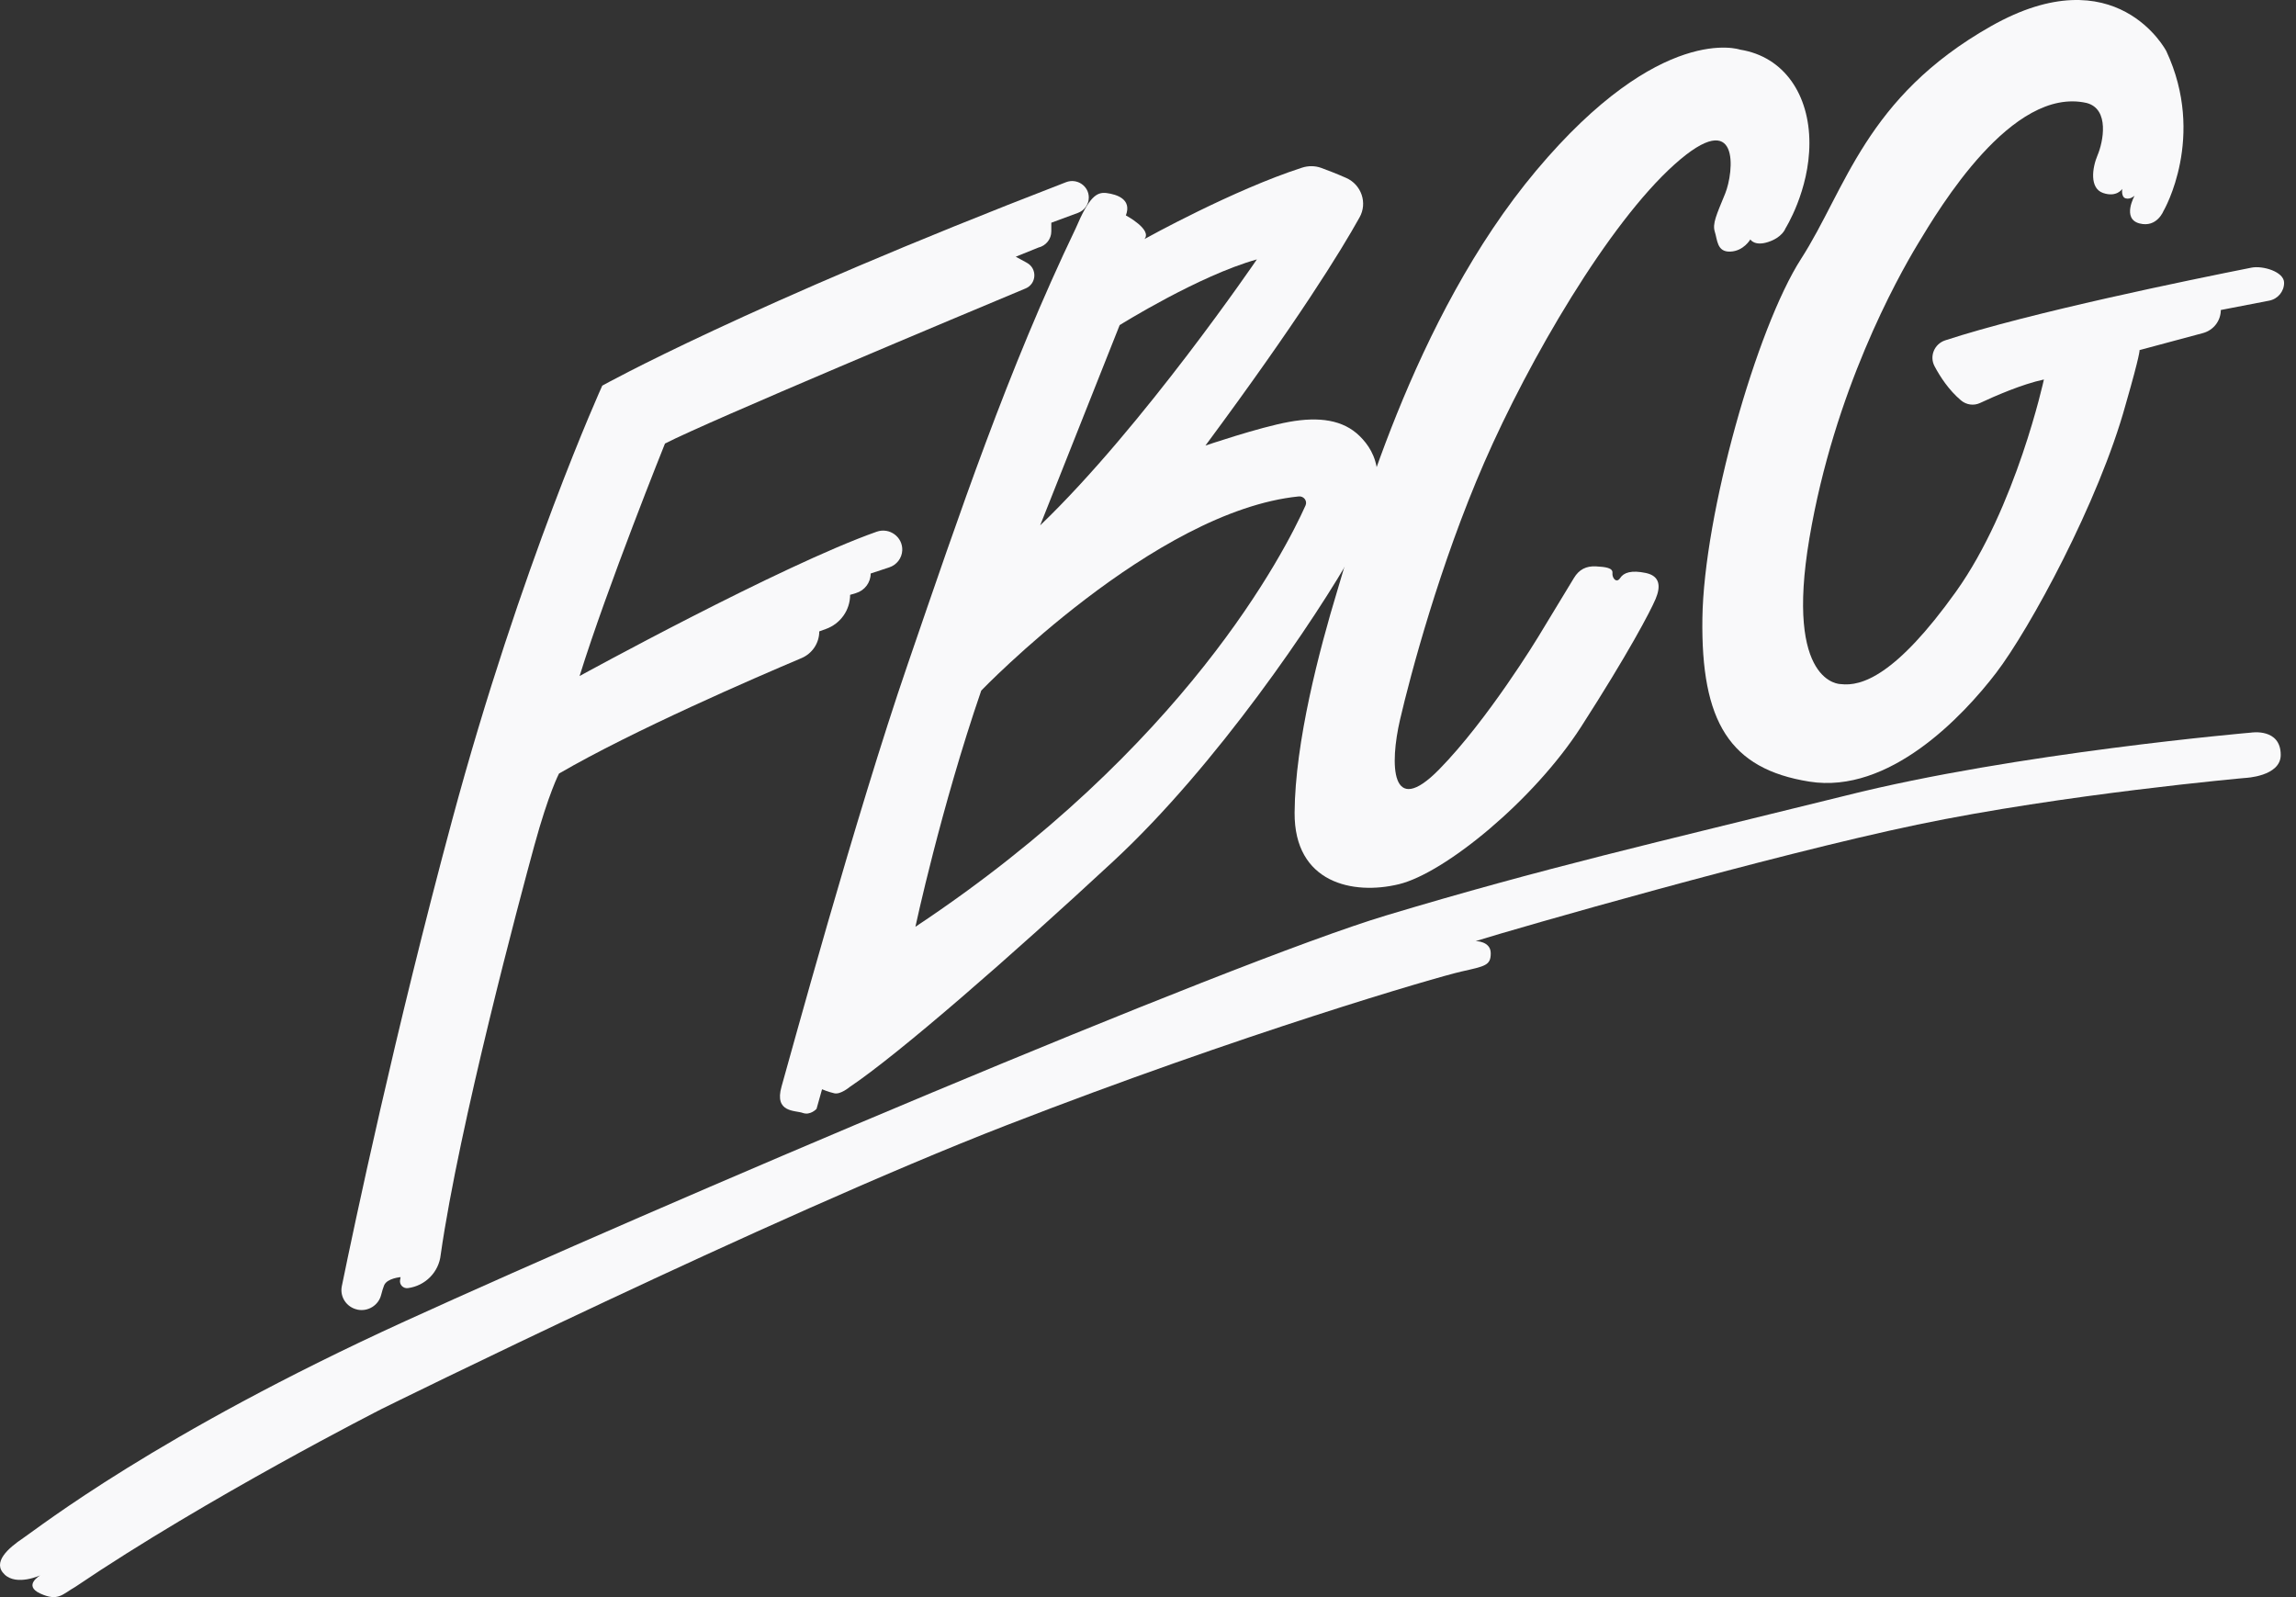 <svg width="115" height="80" viewBox="0 0 115 80" fill="none" xmlns="http://www.w3.org/2000/svg">
<rect x="0" y="0" width="115" height="80" fill="#333333" stroke="none"/>
<g id="logo">
<path id="Vector" d="M17.904 65.598C17.361 65.485 17.011 64.963 17.121 64.425C17.739 61.402 19.786 51.696 22.645 41.084C26.096 28.268 30.166 19.317 30.166 19.317C30.166 19.317 37.298 15.335 53.395 9.126C53.942 8.914 54.535 9.312 54.535 9.892C54.535 10.237 54.316 10.547 53.987 10.665L52.657 11.156V11.59C52.657 11.976 52.388 12.312 52.009 12.401L50.876 12.859L51.431 13.162C51.962 13.451 51.924 14.215 51.367 14.45L51.355 14.454C48.297 15.732 35.483 21.098 33.307 22.217C33.307 22.217 30.423 29.387 29.03 33.862C29.03 33.862 39.136 28.316 43.913 26.633C44.555 26.408 45.224 26.899 45.191 27.573C45.172 27.961 44.912 28.299 44.536 28.421L43.61 28.727C43.61 29.18 43.31 29.579 42.87 29.709L42.58 29.796C42.58 30.559 42.096 31.243 41.371 31.504L41.035 31.626C41.035 32.211 40.685 32.737 40.14 32.967C37.855 33.933 31.717 36.585 28 38.747C28 38.747 27.486 39.712 26.762 42.358C26.039 45.003 23.002 56.343 22.073 62.853C21.983 63.718 21.302 64.409 20.429 64.522C20.196 64.552 20 64.35 20.038 64.122L20.065 63.972C20.065 63.972 19.396 64.023 19.241 64.378C19.194 64.489 19.139 64.67 19.089 64.867C18.956 65.386 18.432 65.71 17.901 65.6L17.904 65.598Z" fill="#F9F9FA"/>
<path id="Vector_2" d="M68.103 21.844C67.28 21.031 66.078 20.86 64.569 21.132C63.058 21.405 60.376 22.319 60.376 22.319C65.002 16.077 67.159 12.574 68.096 10.889C68.503 10.168 68.192 9.252 67.428 8.913C66.947 8.7 66.492 8.526 66.169 8.408C65.862 8.298 65.526 8.298 65.214 8.399C61.763 9.515 57.455 11.902 57.322 11.975C57.724 11.5 56.392 10.79 56.392 10.79C56.699 9.978 55.946 9.74 55.428 9.67C54.913 9.602 54.535 9.893 53.881 11.434C50.482 18.522 48.076 25.671 45.467 33.267C42.854 40.862 39.524 53.102 39.146 54.423C38.767 55.748 39.834 55.609 40.212 55.748C40.59 55.882 40.898 55.544 40.898 55.544L41.174 54.562C41.174 54.562 41.483 54.695 41.792 54.764C42.099 54.832 42.544 54.458 42.544 54.458C45.02 52.797 50.618 47.915 55.77 43.134C60.923 38.353 65.902 30.997 67.828 27.572C69.753 24.149 68.927 22.657 68.101 21.842L68.103 21.844ZM56.084 16.283C56.084 16.283 60.035 13.809 62.953 12.994C62.953 12.994 57.251 21.37 52.098 26.317L56.082 16.281L56.084 16.283ZM65.39 25.319C64.367 27.6 59.378 37.444 45.85 46.423C45.85 46.423 47.121 40.489 49.147 34.592C49.147 34.592 57.805 25.594 65.052 24.866C65.302 24.842 65.493 25.089 65.39 25.319Z" fill="#F9F9FA"/>
<path id="Vector_3" d="M89.416 11.462C89.416 11.462 90.628 9.554 90.628 7.165C90.628 4.775 89.39 2.842 87.15 2.485C87.15 2.485 83.183 1.113 76.95 8.537C70.716 15.961 67.882 26.617 66.98 29.592C66.078 32.566 64.866 37.168 64.843 40.704C64.819 44.24 67.78 44.848 70.072 44.289C72.364 43.73 76.821 40.093 79.192 36.407C81.562 32.721 82.669 30.609 82.926 29.998C83.183 29.387 83.157 28.854 82.436 28.701C81.715 28.549 81.329 28.675 81.148 28.955C80.967 29.235 80.736 28.955 80.763 28.701C80.789 28.448 80.427 28.396 79.939 28.37C79.451 28.344 79.089 28.523 78.832 28.955C78.575 29.387 77.028 31.929 77.028 31.929C77.028 31.929 74.529 36.048 72.083 38.54C69.636 41.033 69.61 38.261 70.124 36.048C70.638 33.835 72.106 28.292 74.348 23.154C76.59 18.016 80.555 11.203 83.88 8.229C87.203 5.255 86.844 8.635 86.406 9.704C85.968 10.773 85.761 11.206 85.891 11.612C86.022 12.018 85.994 12.629 86.665 12.603C87.336 12.578 87.669 11.993 87.669 11.993C87.669 11.993 87.876 12.35 88.571 12.119C89.266 11.889 89.421 11.459 89.421 11.459L89.416 11.462Z" fill="#F9F9FA"/>
<path id="Vector_4" d="M108.376 10.545C108.376 10.545 110.513 6.859 108.504 2.559C108.504 2.559 106.005 -2.248 99.72 1.314C93.434 4.873 92.456 9.476 90.214 12.96C87.972 16.444 85.344 25.776 85.268 30.963C85.192 36.15 86.634 38.516 90.626 39.151C94.619 39.787 98.301 35.897 99.977 33.709C101.652 31.522 105.129 25.139 106.469 20.257C107.217 17.663 107.164 17.536 107.164 17.536L110.339 16.684C110.868 16.543 111.234 16.068 111.234 15.528L113.657 15.06C114.09 14.976 114.404 14.602 114.404 14.165C114.404 13.606 113.331 13.296 112.774 13.406C109.768 14.003 101.681 15.655 97.43 17.048C96.887 17.226 96.63 17.842 96.895 18.342C97.18 18.88 97.616 19.545 98.22 20.055C98.487 20.28 98.858 20.334 99.175 20.186C99.882 19.855 101.271 19.244 102.373 19.009C102.373 19.009 100.983 25.419 97.968 29.638C94.953 33.858 93.227 34.393 92.199 34.266C92.199 34.266 89.383 34.318 90.628 26.96C91.873 19.602 94.998 13.975 96.064 12.21C97.13 10.446 100.769 4.31 104.513 5.158C105.682 5.463 105.336 7.124 105.063 7.768C104.789 8.412 104.651 9.429 105.336 9.666C106.022 9.903 106.298 9.462 106.298 9.462C106.298 9.462 106.229 9.868 106.469 9.936C106.71 10.004 106.917 9.8 106.917 9.8C106.917 9.8 106.265 10.954 107.157 11.191C108.05 11.428 108.376 10.538 108.376 10.538V10.545Z" fill="#F9F9FA"/>
<path id="Vector_5" d="M0.235 78.871C-0.413 78.268 0.406 77.549 1.163 77.041C1.92 76.534 7.86 71.854 20.26 66.192C32.66 60.53 61.546 48.222 69.445 45.849C77.345 43.476 82.738 42.254 92.458 39.849C100.943 37.713 112.757 36.696 112.757 36.696C112.757 36.696 114.235 36.458 114.235 37.814C114.235 38.899 112.45 38.968 112.45 38.968C112.45 38.968 103.349 39.78 96.033 41.307C88.716 42.834 75.974 46.495 73.913 47.139C73.913 47.139 74.667 47.139 74.667 47.749C74.667 48.36 74.394 48.393 73.189 48.666C71.985 48.938 62.301 51.75 50.417 56.362C38.534 60.974 19.127 70.569 19.127 70.569C19.127 70.569 10.39 75.011 3.774 79.485C3.122 79.858 2.914 80.229 2.022 79.823C1.129 79.416 2.022 78.907 2.022 78.907C2.022 78.907 0.853 79.449 0.237 78.874L0.235 78.871Z" fill="#F9F9FA"/>
</g>
</svg>
